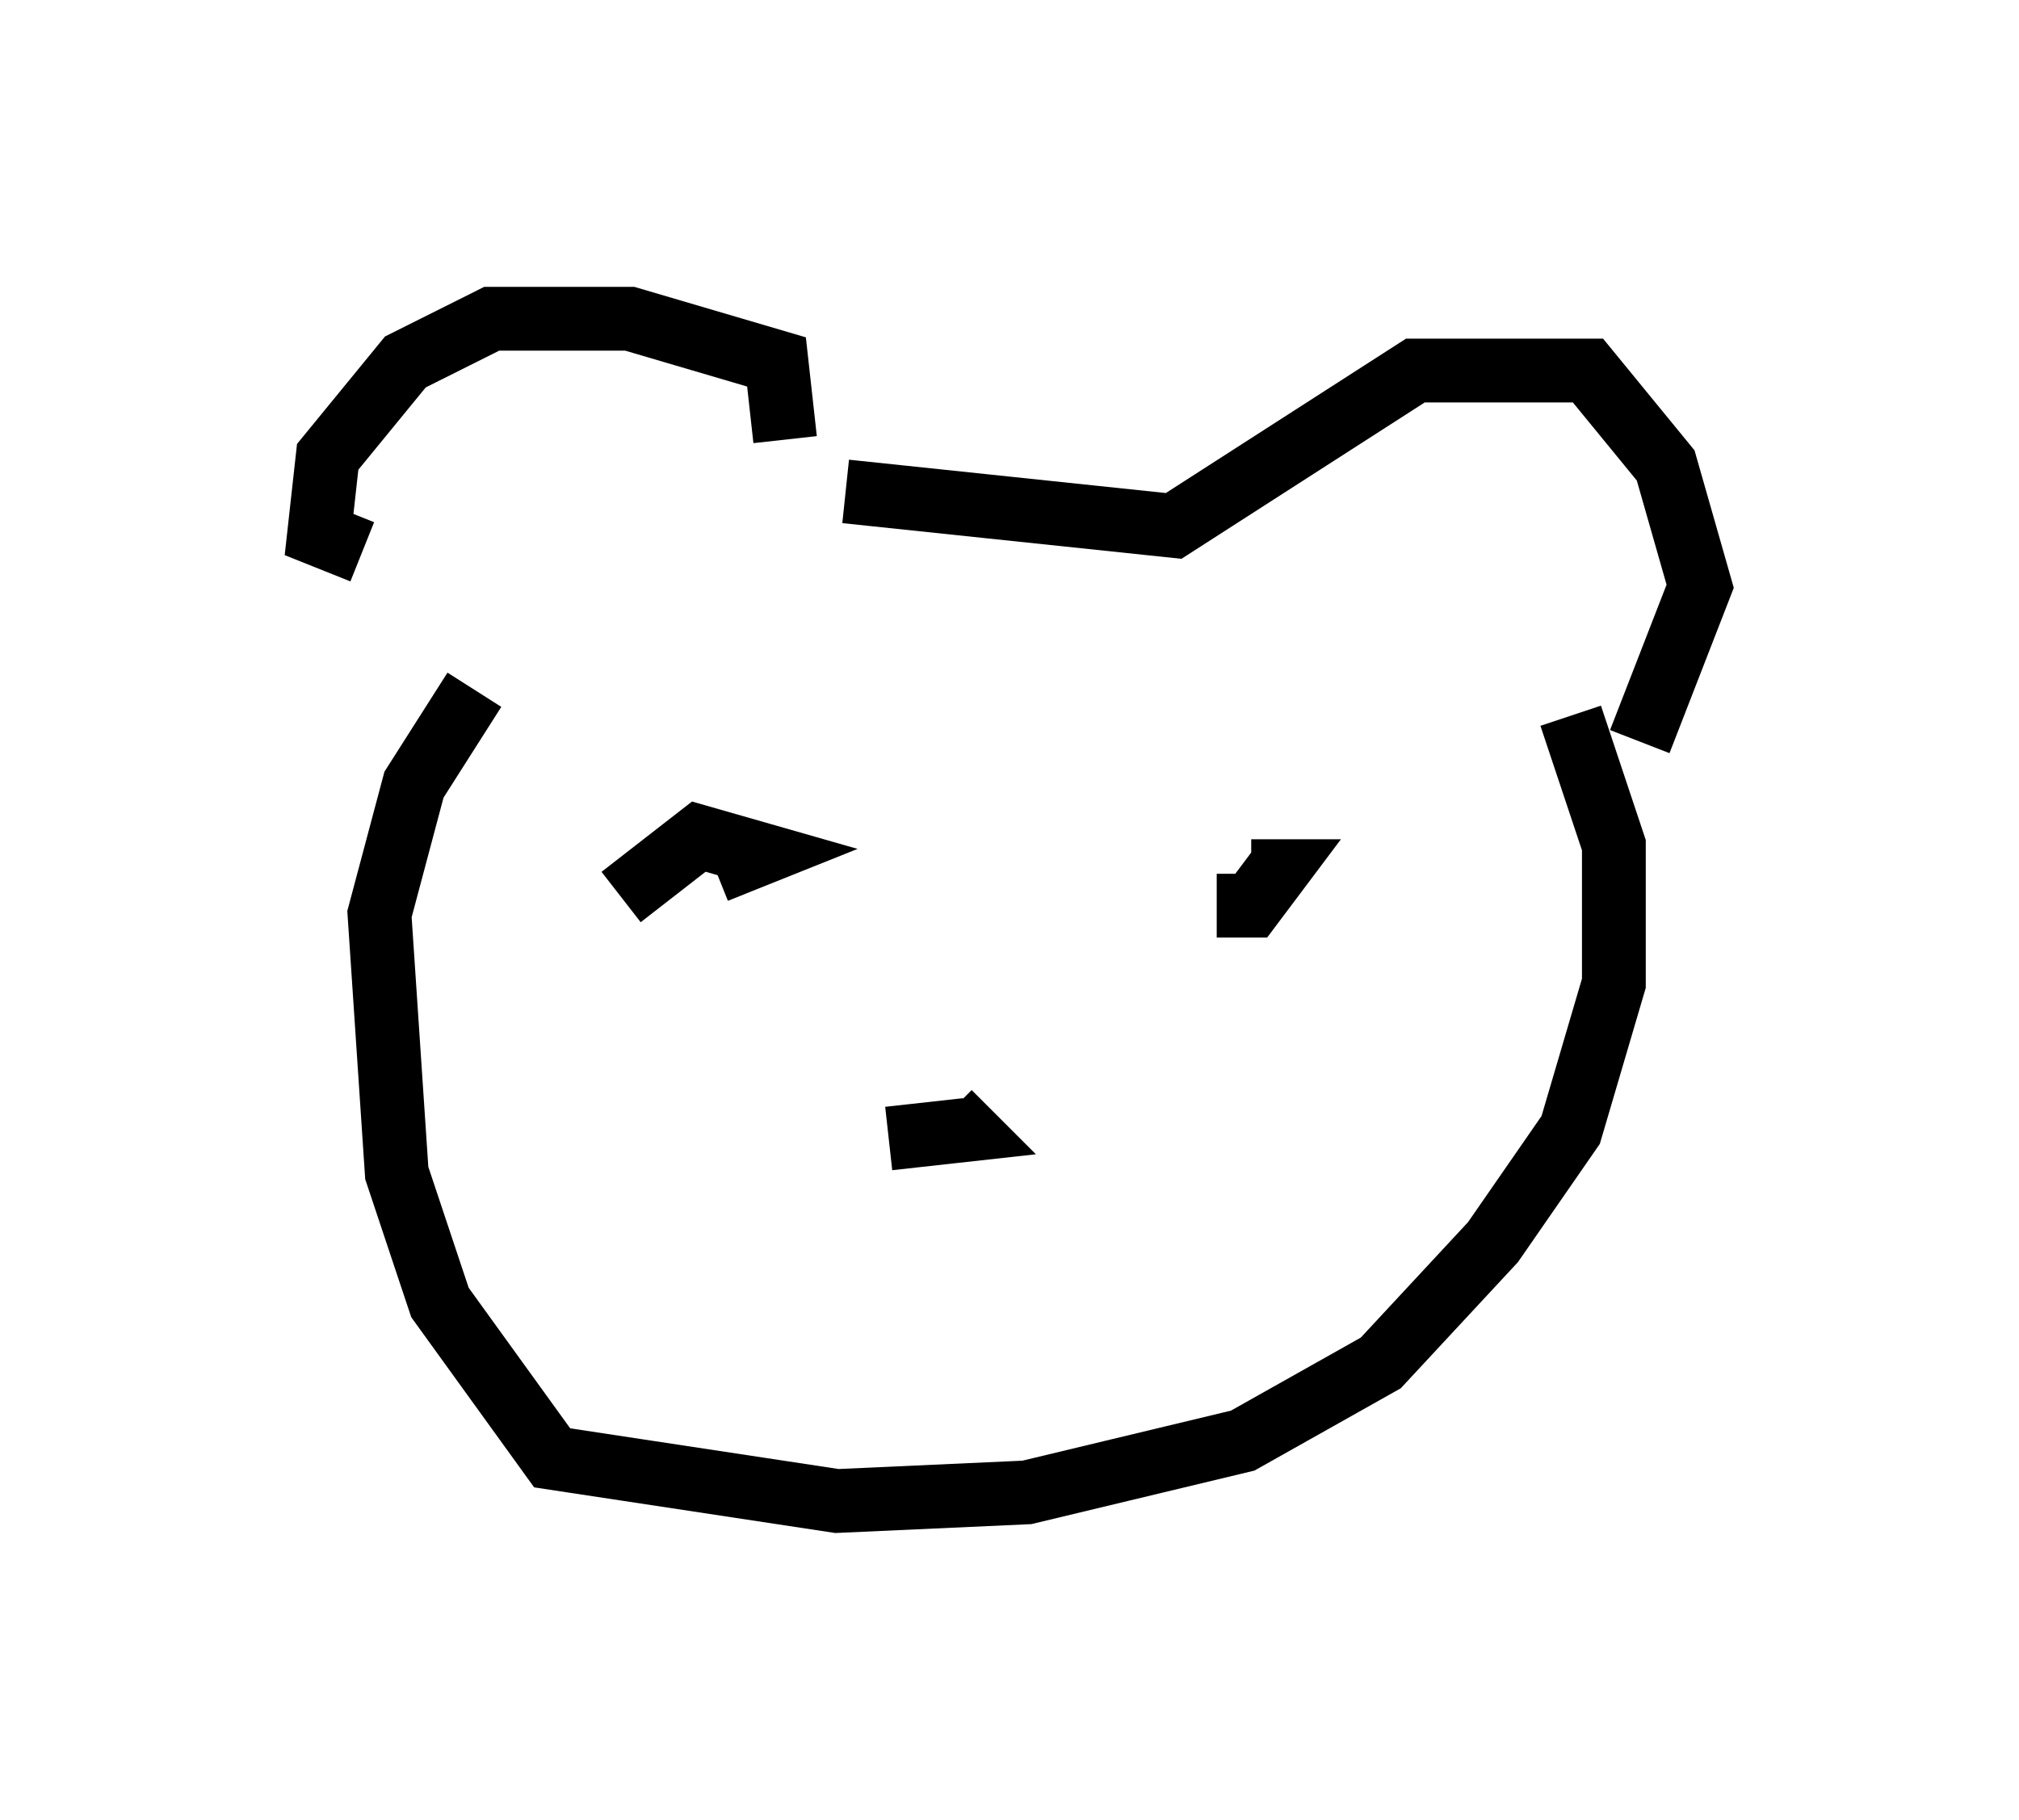 <?xml version="1.0" encoding="utf-8" ?>
<svg baseProfile="full" height="28.538" version="1.1" width="31.651" xmlns="http://www.w3.org/2000/svg" xmlns:ev="http://www.w3.org/2001/xml-events" xmlns:xlink="http://www.w3.org/1999/xlink"><defs /><rect fill="white" height="28.538" width="31.651" x="0" y="0" /><path d="M9.601, 13.525 m1.624, 0.135 l0.677, -0.271 -0.947, -0.271 l-1.218, 0.947 m9.337, 0.135 l0.541, 0.0 0.406, -0.541 l-0.406, 0.0 m-7.307, -6.766 l-0.135, -1.218 -2.3, -0.677 l-2.165, 0.0 -1.353, 0.677 l-1.218, 1.488 -0.135, 1.218 l0.677, 0.271 m7.578, -0.947 l5.142, 0.541 3.789, -2.436 l2.706, 0.0 1.218, 1.488 l0.541, 1.894 -0.947, 2.436 m-1.083, -0.406 l0.677, 2.03 0.0, 2.165 l-0.677, 2.3 -1.218, 1.759 l-1.759, 1.894 -2.165, 1.218 l-3.383, 0.812 -2.977, 0.135 l-4.465, -0.677 -1.759, -2.436 l-0.677, -2.03 -0.271, -4.059 l0.541, -2.03 0.947, -1.488 m6.495, 7.036 l1.218, -0.135 -0.271, -0.271 " fill="none" stroke="black" stroke-width="1" /></svg>